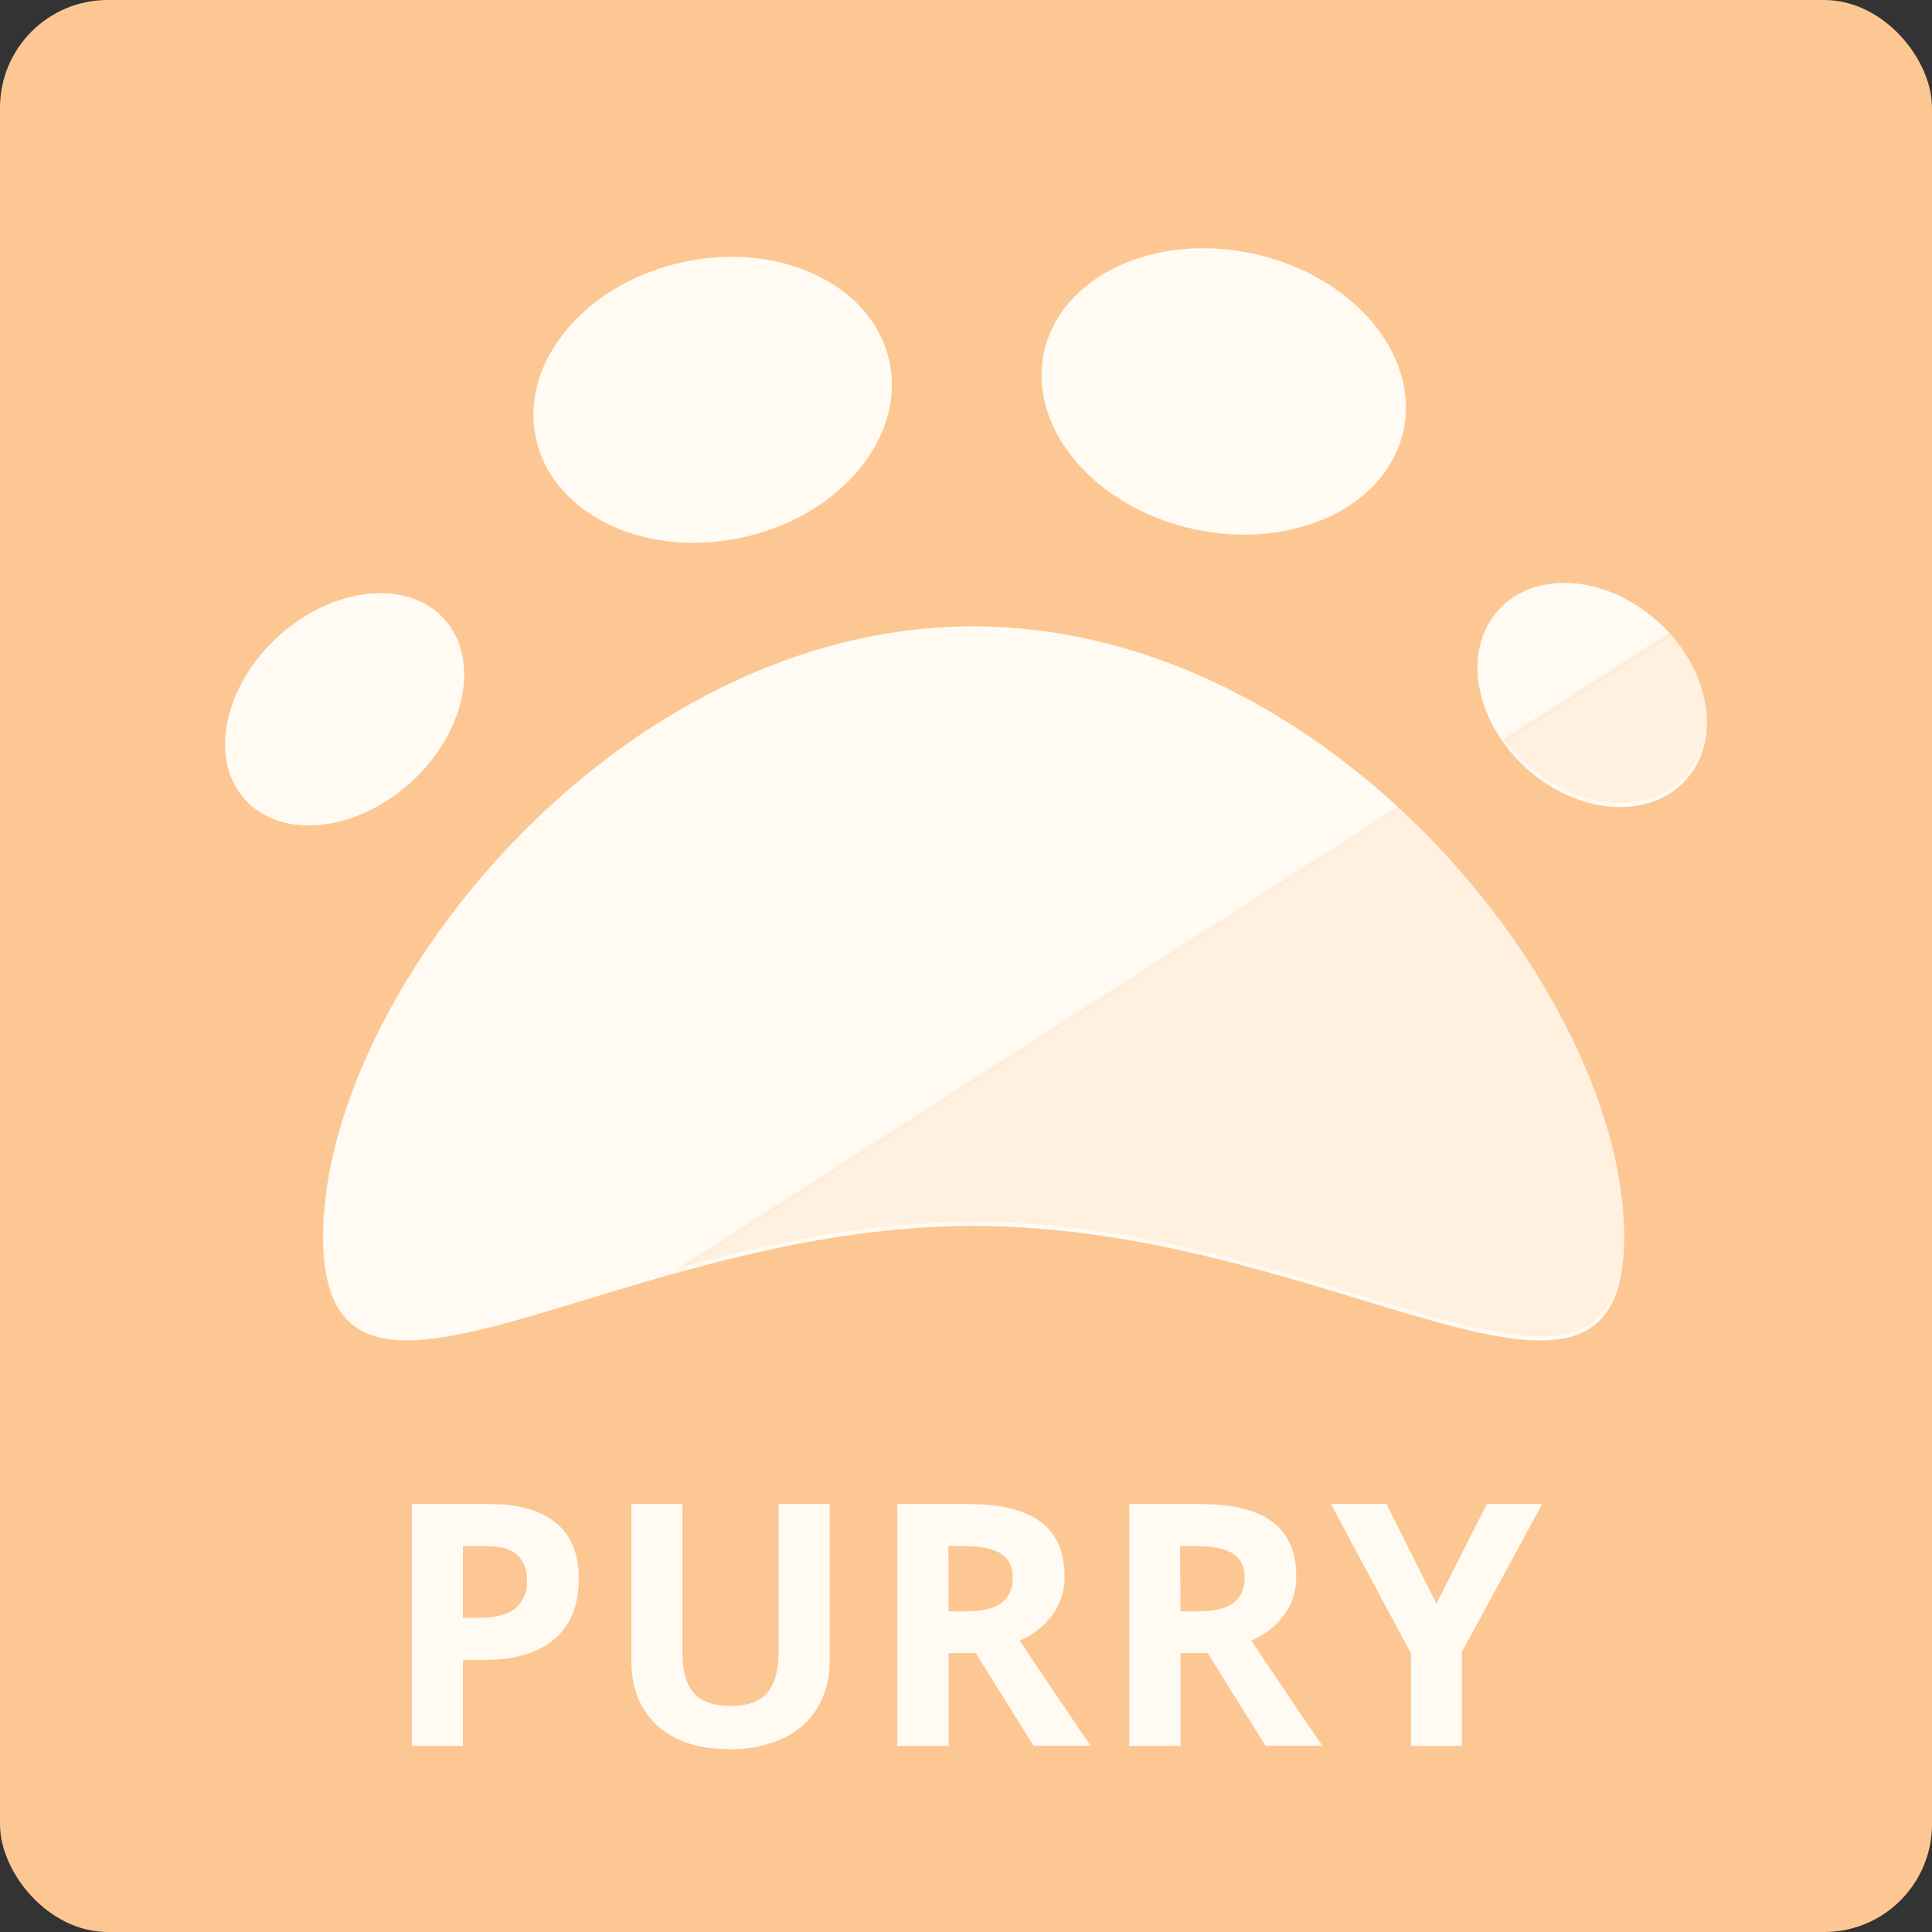<svg xmlns="http://www.w3.org/2000/svg" viewBox="0 0 367.25 367.25"><rect x="0" y="0" width="367.25" height="367.25" fill="#333333" stroke="none"/><defs><style>.cls-1,.cls-3{fill:#fdc794;}.cls-2{fill:#fffbf3;}.cls-3{opacity:0.21;}</style></defs><g id="Layer_2" data-name="Layer 2"><g id="Layer_1-2" data-name="Layer 1"><rect class="cls-1" width="367.25" height="367.25" rx="20.48"/><path class="cls-2" d="M308.74,235.09c0,45.53-55.37-2.06-123.66-2.06-20.42,0-39.69,4.25-56.66,9l137.67-88.29C292.22,177.92,308.74,210.21,308.74,235.09Z"/><path class="cls-2" d="M322.65,145.08C317.86,154.4,305,156.15,294,149a30.46,30.46,0,0,1-8.21-7.84l31.88-20.45C324.12,128,326.41,137.78,322.65,145.08Z"/><ellipse class="cls-2" cx="65.51" cy="134.82" rx="25.55" ry="18.73" transform="translate(-73.63 79.08) rotate(-42.25)"/><ellipse class="cls-2" cx="135.46" cy="76" rx="34.38" ry="26.78" transform="translate(-13.18 30.94) rotate(-12.43)"/><path class="cls-2" d="M317.65,120.67l-31.88,20.45c-5-7-6.47-15.48-3.1-22,4.79-9.32,17.63-11.07,28.67-3.88A30.55,30.55,0,0,1,317.65,120.67Z"/><ellipse class="cls-2" cx="232.62" cy="74.41" rx="26.78" ry="34.96" transform="translate(109.88 285.56) rotate(-77.57)"/><path class="cls-2" d="M266.09,153.74,128.42,242c-39.8,11.13-67,25-67-6.94,0-45.54,55.36-116,123.67-116C216.08,119.12,244.39,133.62,266.09,153.74Z"/><path class="cls-3" d="M308.74,234.31c0,45.54-55.37-2.05-123.66-2.05-20.42,0-39.69,4.25-56.66,9L266.09,153C292.22,177.15,308.74,209.44,308.74,234.31Z"/><path class="cls-3" d="M322.65,144.3c-4.79,9.32-17.63,11.07-28.67,3.89a30.5,30.5,0,0,1-8.21-7.85l31.88-20.45C324.12,127.23,326.41,137,322.65,144.3Z"/><path class="cls-2" d="M110,300.24q0,7.42-4.64,11.35t-13.18,3.93H88v16.34H78.29V285.91H93q8.36,0,12.71,3.6T110,300.24Zm-22,7.29h3.21c3,0,5.24-.59,6.72-1.77a6.21,6.21,0,0,0,2.23-5.17,6.37,6.37,0,0,0-1.87-5.06c-1.24-1.09-3.2-1.63-5.86-1.63H88Z"/><path class="cls-2" d="M157.71,285.91v29.73a17.14,17.14,0,0,1-2.28,8.93,14.89,14.89,0,0,1-6.58,5.87,23.48,23.48,0,0,1-10.19,2.05q-8.85,0-13.76-4.54T120,315.52V285.91h9.71V314q0,5.31,2.13,7.79t7.07,2.49c3.19,0,5.5-.84,6.93-2.5S148,317.54,148,314V285.91Z"/><path class="cls-2" d="M180.31,314.23v17.63h-9.74V285.91H184c6.25,0,10.86,1.14,13.86,3.41s4.49,5.73,4.49,10.36a12.18,12.18,0,0,1-2.23,7.21,14.66,14.66,0,0,1-6.31,4.95q10.37,15.5,13.51,20H196.46l-11-17.63Zm0-7.92h3.14q4.62,0,6.82-1.54a5.52,5.52,0,0,0,2.2-4.84,5,5,0,0,0-2.25-4.65q-2.25-1.38-7-1.38h-2.95Z"/><path class="cls-2" d="M224.4,314.23v17.63h-9.74V285.91h13.39q9.36,0,13.86,3.41t4.49,10.36a12.18,12.18,0,0,1-2.23,7.21,14.69,14.69,0,0,1-6.32,4.95q10.38,15.5,13.51,20H240.55l-11-17.63Zm0-7.92h3.14c3.08,0,5.36-.51,6.82-1.54a5.49,5.49,0,0,0,2.2-4.84,5,5,0,0,0-2.24-4.65q-2.25-1.38-7-1.38h-3Z"/><path class="cls-2" d="M273.05,304.83l9.59-18.92h10.49L277.89,314v17.88h-9.68V314.29L253,285.91h10.56Z"/></g></g></svg>